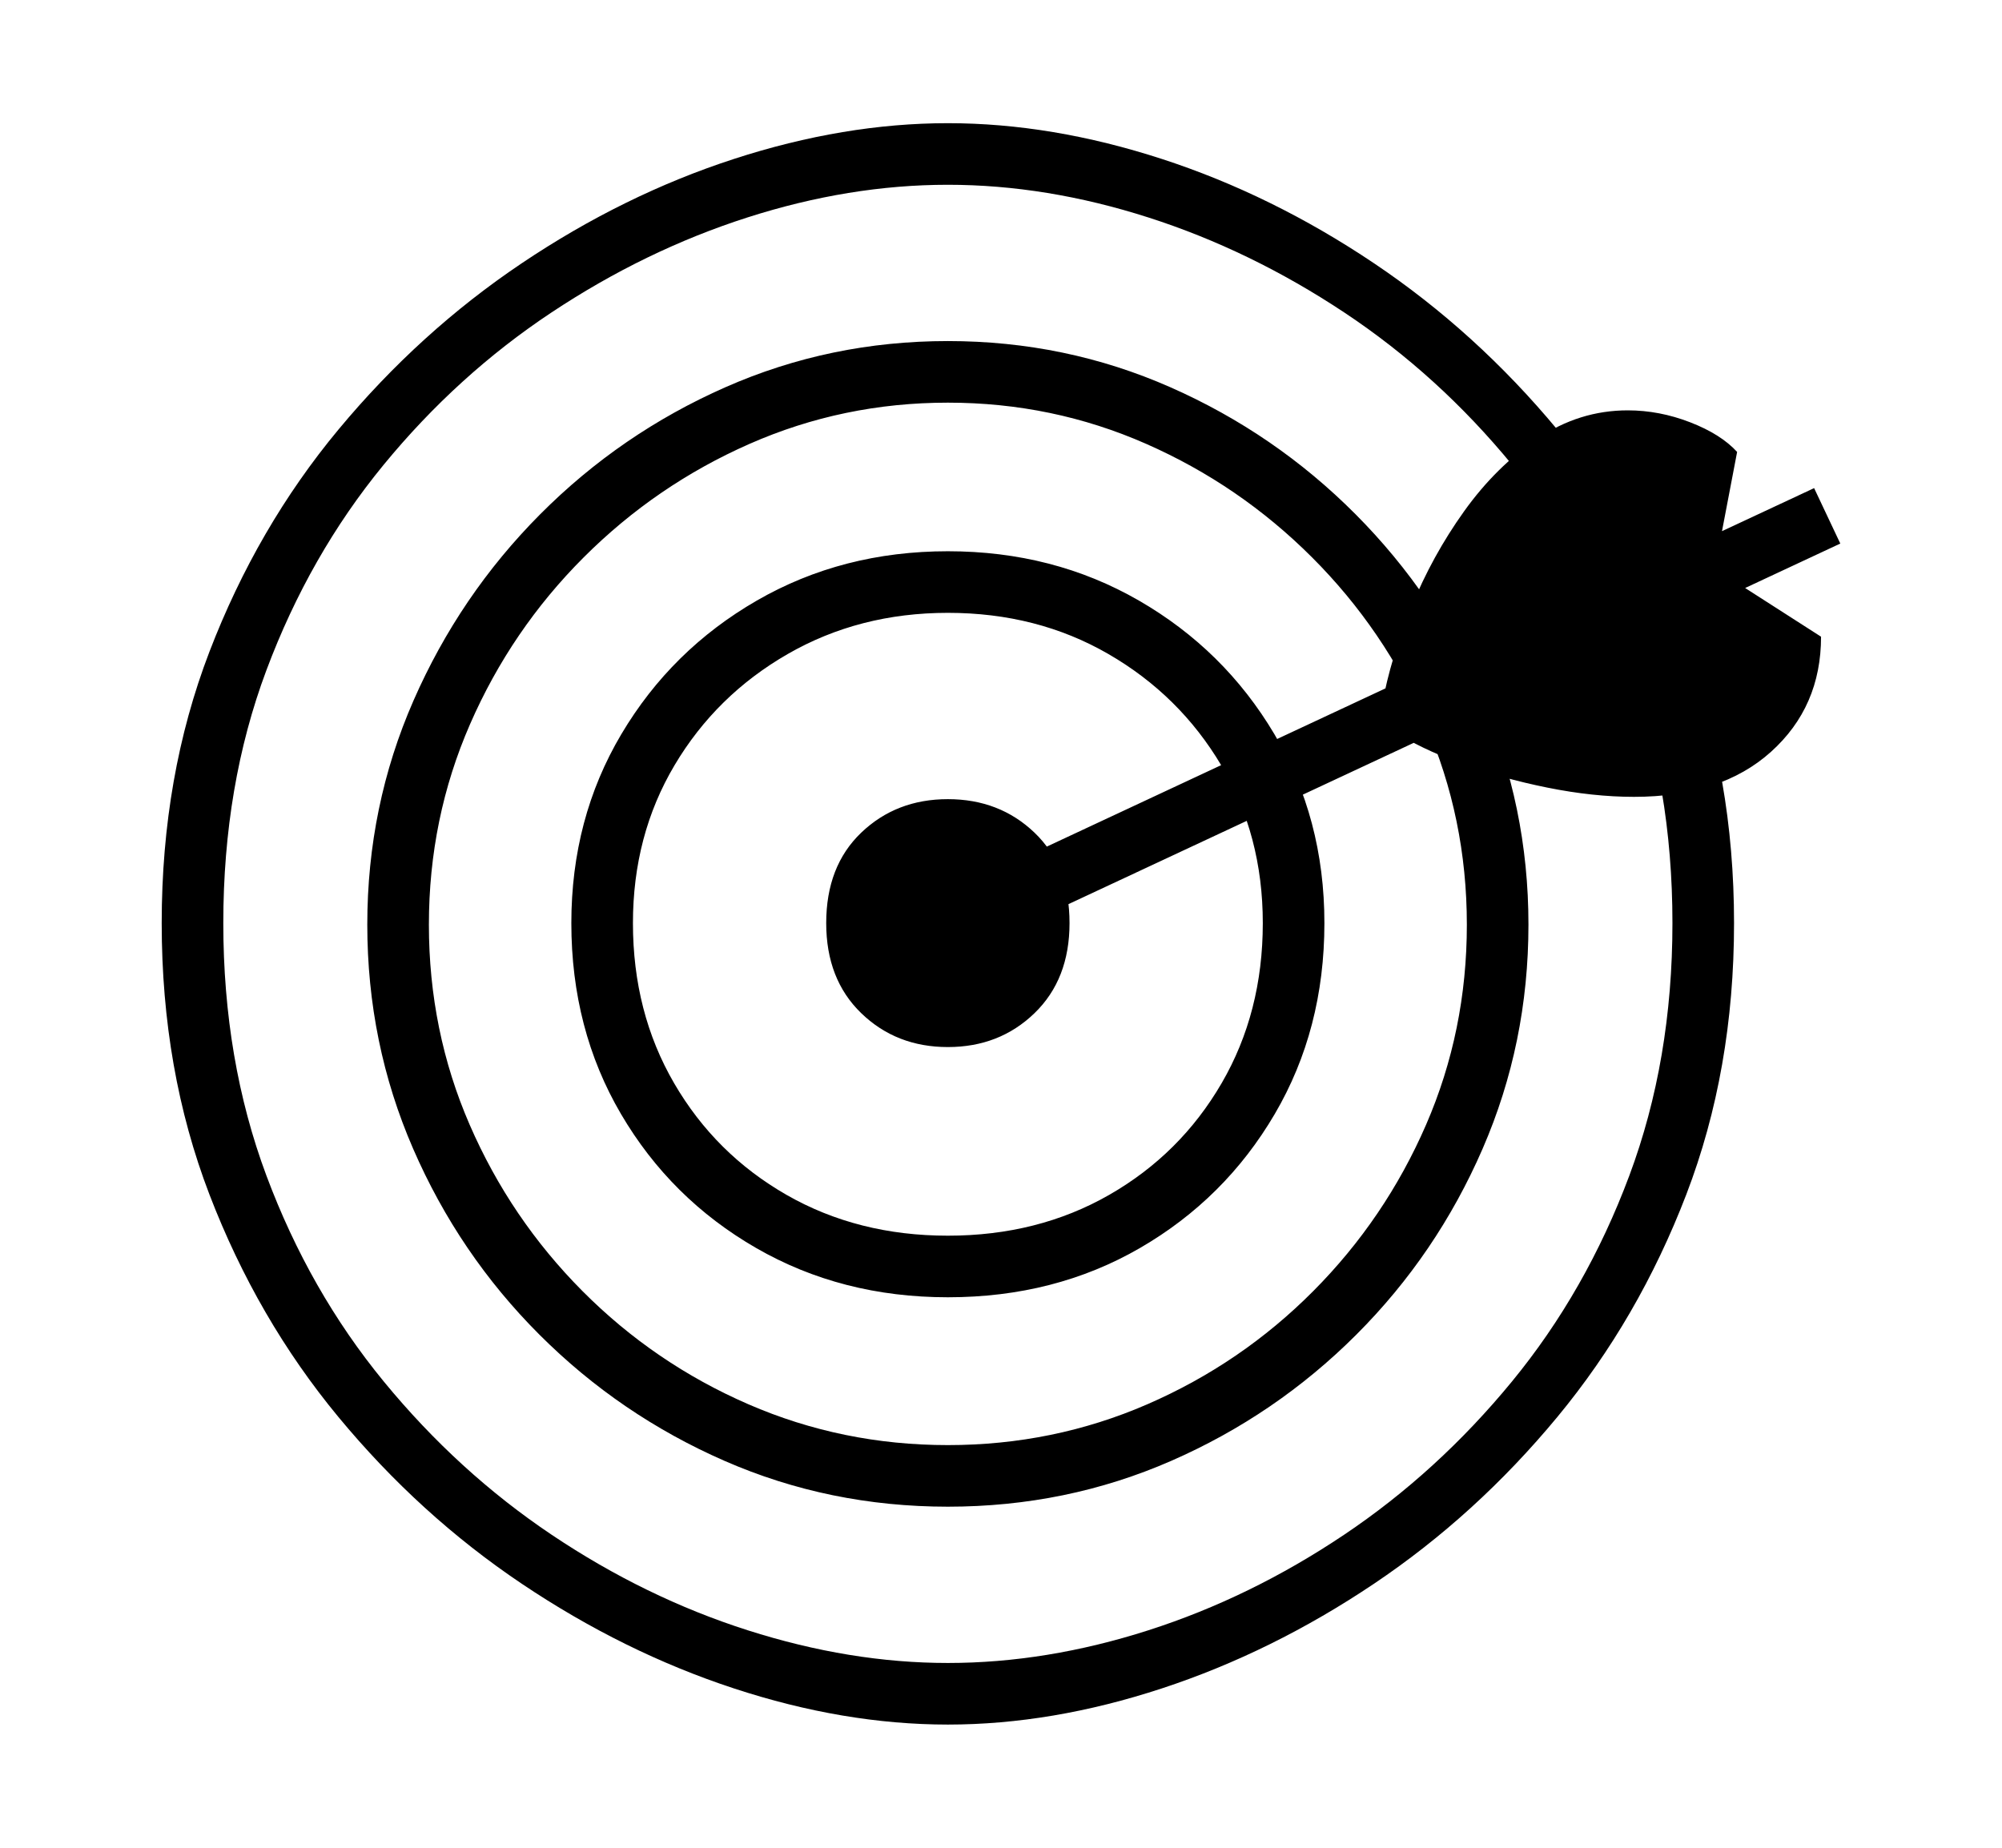 <svg xmlns="http://www.w3.org/2000/svg"
    viewBox="0 0 2600 2400">
  <!--
Copyright 2013 Google LLC
Noto is a trademark of Google Inc.
This Font Software is licensed under the SIL Open Font License, Version 1.1. This Font Software is distributed on an "AS IS" BASIS, WITHOUT WARRANTIES OR CONDITIONS OF ANY KIND, either express or implied. See the SIL Open Font License for the specific language, permissions and limitations governing your use of this Font Software.
http://scripts.sil.org/OFL
  -->
<path d="M1231 2240L1231 2240Q1096 2240 953 2193 810 2146 677.5 2057 545 1968 439.5 1840.5 334 1713 272 1551.5 210 1390 210 1199L210 1199Q210 1008 272 846.5 334 685 439.5 558 545 431 677.5 342 810 253 953 206.5 1096 160 1231 160L1231 160Q1366 160 1509 206.5 1652 253 1784.5 342 1917 431 2022.5 558 2128 685 2190 846.5 2252 1008 2252 1199L2252 1199Q2252 1390 2190 1551.5 2128 1713 2022.5 1840.5 1917 1968 1784.5 2057 1652 2146 1509 2193 1366 2240 1231 2240ZM1231 2160L1231 2160Q1359 2160 1491.5 2117.5 1624 2075 1745.5 1993.5 1867 1912 1963.5 1794.5 2060 1677 2116 1527 2172 1377 2172 1199L2172 1199Q2172 1020 2116 870.5 2060 721 1964 604 1868 487 1746 406 1624 325 1491.5 282.5 1359 240 1231 240L1231 240Q1103 240 970.5 282.5 838 325 716 406 594 487 498 604 402 721 346 870.5 290 1020 290 1199L290 1199Q290 1377 346 1527 402 1677 498.5 1794.5 595 1912 716.5 1993.5 838 2075 971 2117.5 1104 2160 1231 2160ZM1231 1957L1231 1957Q1077 1957 941 1897.5 805 1838 700.5 1733.5 596 1629 536.5 1492 477 1355 477 1201L477 1201Q477 1047 537 910 597 773 701.5 668 806 563 942 503 1078 443 1231 443L1231 443Q1384 443 1520 503 1656 563 1760.5 668 1865 773 1925 910 1985 1047 1985 1201L1985 1201Q1985 1355 1925.5 1492 1866 1629 1761.5 1733.5 1657 1838 1521 1897.5 1385 1957 1231 1957ZM1231 1877L1231 1877Q1368 1877 1490 1824 1612 1771 1705.5 1677 1799 1583 1852 1461 1905 1339 1905 1201L1905 1201Q1905 1063 1851.5 940.5 1798 818 1704 724 1610 630 1488.5 576.5 1367 523 1231 523L1231 523Q1095 523 973.5 576.5 852 630 758 724 664 818 610.5 940.5 557 1063 557 1201L557 1201Q557 1339 610 1461 663 1583 756.5 1677 850 1771 972 1824 1094 1877 1231 1877ZM1231 1685L1231 1685Q1093 1685 982 1621 871 1557 806.5 1447 742 1337 742 1199L742 1199Q742 1063 807 953.5 872 844 983 780 1094 716 1231 716L1231 716Q1368 716 1479 780 1590 844 1655 953.5 1720 1063 1720 1199L1720 1199Q1720 1337 1655.5 1447 1591 1557 1480.5 1621 1370 1685 1231 1685ZM1231 1605L1231 1605Q1348 1605 1440.5 1552 1533 1499 1586.5 1407 1640 1315 1640 1199L1640 1199Q1640 1085 1586 994 1532 903 1439.5 849.5 1347 796 1231 796L1231 796Q1116 796 1023 849.5 930 903 876 994 822 1085 822 1199L822 1199Q822 1315 875.5 1407 929 1499 1021.5 1552 1114 1605 1231 1605ZM1231 1360L1231 1360Q1164 1360 1118.5 1316 1073 1272 1073 1199L1073 1199Q1073 1125 1118.5 1081.5 1164 1038 1231 1038L1231 1038Q1298 1038 1343.5 1081.5 1389 1125 1389 1199L1389 1199Q1389 1272 1343.5 1316 1298 1360 1231 1360ZM2390 706L1260 1234 1226 1162 2356 634 2390 706ZM2122 1035L2122 1035Q2069 1035 2009.5 1023 1950 1011 1897 991.5 1844 972 1809 949L1809 949 1795 915Q1806 855 1833 788.5 1860 722 1901.5 664 1943 606 1997 569.5 2051 533 2114 533L2114 533Q2155 533 2195 548.5 2235 564 2256 587L2256 587 2231 718 2245 750 2365 827Q2365 918 2300 976.5 2235 1035 2122 1035Z"/>
</svg>